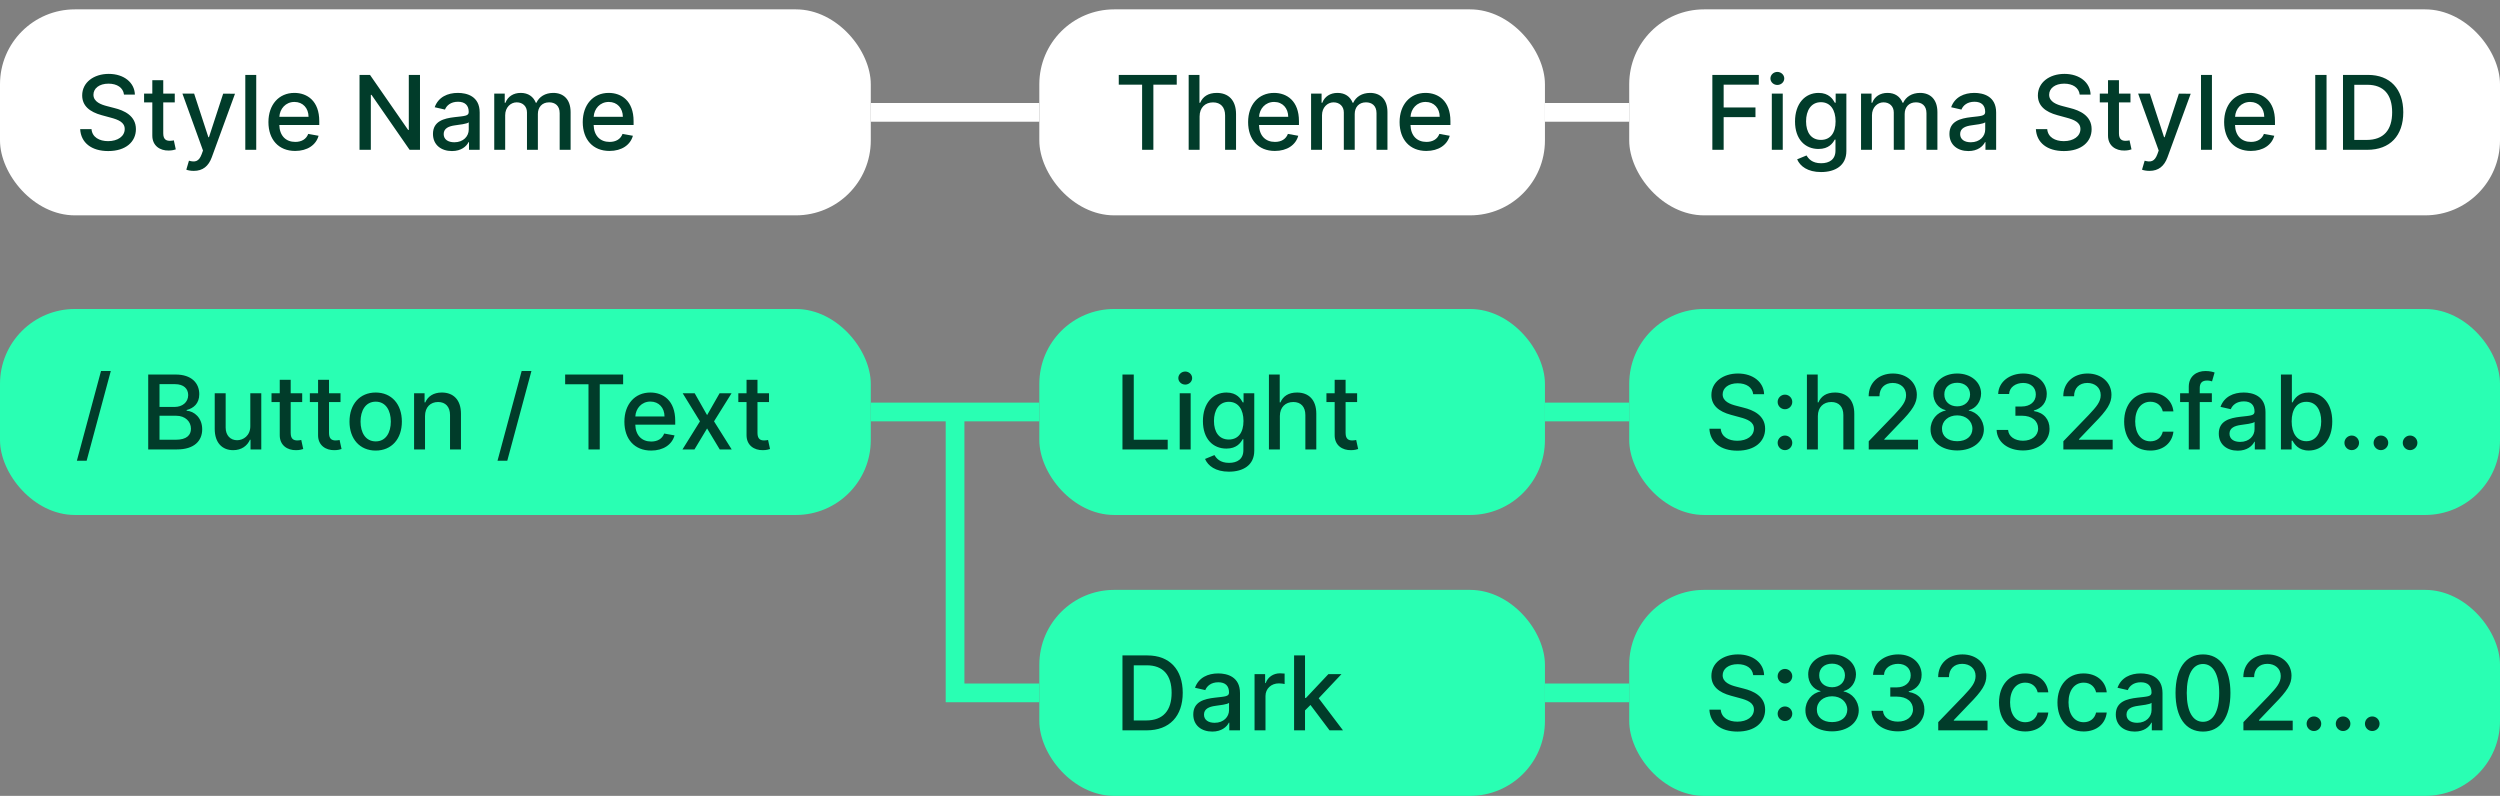 <svg width="267" height="85" viewBox="0 0 267 85" fill="none" xmlns="http://www.w3.org/2000/svg">
<rect x="0" y="0" width="267" height="85" fill="#808080" stroke="none"/>
<rect y="1" width="93" height="22" rx="8" fill="white"/>
<path d="M13.242 10.102H14.406C14.371 8.82 13.238 7.891 11.613 7.891C10.008 7.891 8.777 8.809 8.777 10.188C8.777 11.301 9.574 11.953 10.859 12.301L11.805 12.559C12.66 12.785 13.32 13.066 13.32 13.777C13.32 14.559 12.574 15.074 11.547 15.074C10.617 15.074 9.844 14.66 9.773 13.789H8.562C8.641 15.238 9.762 16.133 11.555 16.133C13.434 16.133 14.516 15.145 14.516 13.789C14.516 12.348 13.23 11.789 12.215 11.539L11.434 11.336C10.809 11.176 9.977 10.883 9.98 10.117C9.98 9.438 10.602 8.934 11.586 8.934C12.504 8.934 13.156 9.363 13.242 10.102ZM18.665 10H17.435V8.562H16.267V10H15.388V10.938H16.267V14.48C16.263 15.57 17.095 16.098 18.017 16.078C18.388 16.074 18.638 16.004 18.774 15.953L18.564 14.988C18.485 15.004 18.341 15.039 18.153 15.039C17.774 15.039 17.435 14.914 17.435 14.238V10.938H18.665V10ZM20.695 18.25C21.66 18.25 22.27 17.746 22.617 16.801L25.098 10.012L23.836 10L22.316 14.656H22.254L20.734 10H19.484L21.68 16.078L21.535 16.477C21.238 17.273 20.82 17.34 20.18 17.164L19.898 18.121C20.039 18.184 20.344 18.25 20.695 18.25ZM27.366 8H26.198V16H27.366V8ZM31.523 16.121C32.832 16.121 33.758 15.477 34.023 14.5L32.918 14.301C32.707 14.867 32.199 15.156 31.535 15.156C30.535 15.156 29.863 14.508 29.832 13.352H34.098V12.938C34.098 10.77 32.801 9.922 31.441 9.922C29.77 9.922 28.668 11.195 28.668 13.039C28.668 14.902 29.754 16.121 31.523 16.121ZM29.836 12.477C29.883 11.625 30.5 10.887 31.449 10.887C32.355 10.887 32.949 11.559 32.953 12.477H29.836ZM44.855 8H43.66V13.875H43.586L39.516 8H38.398V16H39.605V10.133H39.68L43.746 16H44.855V8ZM48.269 16.133C49.261 16.133 49.819 15.629 50.042 15.18H50.089V16H51.23V12.016C51.23 10.27 49.855 9.922 48.901 9.922C47.815 9.922 46.815 10.359 46.425 11.453L47.523 11.703C47.694 11.277 48.132 10.867 48.917 10.867C49.671 10.867 50.058 11.262 50.058 11.941V11.969C50.058 12.395 49.62 12.387 48.542 12.512C47.405 12.645 46.241 12.941 46.241 14.305C46.241 15.484 47.128 16.133 48.269 16.133ZM48.523 15.195C47.862 15.195 47.386 14.898 47.386 14.32C47.386 13.695 47.94 13.473 48.616 13.383C48.995 13.332 49.894 13.23 50.062 13.062V13.836C50.062 14.547 49.495 15.195 48.523 15.195ZM52.785 16H53.953V12.301C53.953 11.492 54.52 10.93 55.184 10.93C55.832 10.93 56.281 11.359 56.281 12.012V16H57.445V12.176C57.445 11.453 57.887 10.93 58.648 10.93C59.266 10.93 59.773 11.273 59.773 12.086V16H60.941V11.977C60.941 10.605 60.176 9.922 59.09 9.922C58.227 9.922 57.578 10.336 57.289 10.977H57.227C56.965 10.32 56.414 9.922 55.613 9.922C54.82 9.922 54.23 10.316 53.98 10.977H53.906V10H52.785V16ZM65.093 16.121C66.401 16.121 67.327 15.477 67.593 14.5L66.487 14.301C66.276 14.867 65.769 15.156 65.105 15.156C64.105 15.156 63.433 14.508 63.401 13.352H67.667V12.938C67.667 10.77 66.37 9.922 65.011 9.922C63.339 9.922 62.237 11.195 62.237 13.039C62.237 14.902 63.323 16.121 65.093 16.121ZM63.405 12.477C63.452 11.625 64.069 10.887 65.019 10.887C65.925 10.887 66.519 11.559 66.522 12.477H63.405Z" fill="#013C2A"/>
<rect x="111" y="1" width="54" height="22" rx="8" fill="white"/>
<path d="M119.484 9.039H121.977V16H123.18V9.039H125.676V8H119.484V9.039ZM128.118 12.438C128.118 11.48 128.724 10.934 129.556 10.934C130.36 10.934 130.841 11.445 130.841 12.324V16H132.009V12.184C132.009 10.688 131.188 9.922 129.954 9.922C129.021 9.922 128.458 10.328 128.177 10.977H128.103V8H126.95V16H128.118V12.438ZM136.153 16.121C137.462 16.121 138.388 15.477 138.653 14.5L137.548 14.301C137.337 14.867 136.829 15.156 136.165 15.156C135.165 15.156 134.493 14.508 134.462 13.352H138.728V12.938C138.728 10.77 137.431 9.922 136.071 9.922C134.399 9.922 133.298 11.195 133.298 13.039C133.298 14.902 134.384 16.121 136.153 16.121ZM134.466 12.477C134.513 11.625 135.13 10.887 136.079 10.887C136.985 10.887 137.579 11.559 137.583 12.477H134.466ZM140.023 16H141.191V12.301C141.191 11.492 141.758 10.93 142.422 10.93C143.07 10.93 143.52 11.359 143.52 12.012V16H144.684V12.176C144.684 11.453 145.125 10.93 145.887 10.93C146.504 10.93 147.012 11.273 147.012 12.086V16H148.18V11.977C148.18 10.605 147.414 9.922 146.328 9.922C145.465 9.922 144.816 10.336 144.527 10.977H144.465C144.203 10.32 143.652 9.922 142.852 9.922C142.059 9.922 141.469 10.316 141.219 10.977H141.145V10H140.023V16ZM152.331 16.121C153.64 16.121 154.565 15.477 154.831 14.5L153.726 14.301C153.515 14.867 153.007 15.156 152.343 15.156C151.343 15.156 150.671 14.508 150.64 13.352H154.905V12.938C154.905 10.77 153.608 9.922 152.249 9.922C150.577 9.922 149.476 11.195 149.476 13.039C149.476 14.902 150.562 16.121 152.331 16.121ZM150.644 12.477C150.69 11.625 151.308 10.887 152.257 10.887C153.163 10.887 153.757 11.559 153.761 12.477H150.644Z" fill="#013C2A"/>
<rect x="174" y="1" width="93" height="22" rx="8" fill="white"/>
<path d="M182.879 16H184.086V12.512H187.484V11.477H184.086V9.039H187.84V8H182.879V16ZM189.23 16H190.398V10H189.23V16ZM189.82 9.074C190.223 9.074 190.559 8.762 190.559 8.379C190.559 7.996 190.223 7.68 189.82 7.68C189.414 7.68 189.082 7.996 189.082 8.379C189.082 8.762 189.414 9.074 189.82 9.074ZM194.485 18.375C196.013 18.375 197.192 17.676 197.192 16.133V10H196.048V10.973H195.962C195.755 10.602 195.341 9.922 194.224 9.922C192.774 9.922 191.708 11.066 191.708 12.977C191.708 14.891 192.798 15.91 194.216 15.91C195.317 15.91 195.743 15.289 195.954 14.906H196.028V16.086C196.028 17.027 195.384 17.434 194.497 17.434C193.524 17.434 193.146 16.945 192.938 16.602L191.935 17.016C192.251 17.75 193.052 18.375 194.485 18.375ZM194.474 14.941C193.431 14.941 192.888 14.141 192.888 12.961C192.888 11.809 193.419 10.914 194.474 10.914C195.493 10.914 196.04 11.746 196.04 12.961C196.04 14.199 195.481 14.941 194.474 14.941ZM198.759 16H199.927V12.301C199.927 11.492 200.493 10.93 201.157 10.93C201.806 10.93 202.255 11.359 202.255 12.012V16H203.419V12.176C203.419 11.453 203.86 10.93 204.622 10.93C205.239 10.93 205.747 11.273 205.747 12.086V16H206.915V11.977C206.915 10.605 206.149 9.922 205.063 9.922C204.2 9.922 203.552 10.336 203.263 10.977H203.2C202.938 10.32 202.388 9.922 201.587 9.922C200.794 9.922 200.204 10.316 199.954 10.977H199.88V10H198.759V16ZM210.227 16.133C211.219 16.133 211.777 15.629 212 15.18H212.047V16H213.188V12.016C213.188 10.27 211.813 9.922 210.859 9.922C209.773 9.922 208.773 10.359 208.383 11.453L209.48 11.703C209.652 11.277 210.09 10.867 210.875 10.867C211.629 10.867 212.016 11.262 212.016 11.941V11.969C212.016 12.395 211.578 12.387 210.5 12.512C209.363 12.645 208.199 12.941 208.199 14.305C208.199 15.484 209.086 16.133 210.227 16.133ZM210.48 15.195C209.82 15.195 209.344 14.898 209.344 14.32C209.344 13.695 209.898 13.473 210.574 13.383C210.953 13.332 211.852 13.23 212.02 13.062V13.836C212.02 14.547 211.453 15.195 210.48 15.195ZM222.111 10.102H223.275C223.24 8.82 222.107 7.891 220.482 7.891C218.877 7.891 217.646 8.809 217.646 10.188C217.646 11.301 218.443 11.953 219.729 12.301L220.674 12.559C221.529 12.785 222.189 13.066 222.189 13.777C222.189 14.559 221.443 15.074 220.416 15.074C219.486 15.074 218.713 14.66 218.643 13.789H217.432C217.51 15.238 218.631 16.133 220.424 16.133C222.303 16.133 223.385 15.145 223.385 13.789C223.385 12.348 222.1 11.789 221.084 11.539L220.303 11.336C219.678 11.176 218.846 10.883 218.85 10.117C218.85 9.438 219.471 8.934 220.455 8.934C221.373 8.934 222.025 9.363 222.111 10.102ZM227.534 10H226.304V8.562H225.136V10H224.257V10.938H225.136V14.48C225.132 15.57 225.964 16.098 226.886 16.078C227.257 16.074 227.507 16.004 227.644 15.953L227.433 14.988C227.354 15.004 227.21 15.039 227.022 15.039C226.644 15.039 226.304 14.914 226.304 14.238V10.938H227.534V10ZM229.564 18.25C230.529 18.25 231.139 17.746 231.486 16.801L233.967 10.012L232.705 10L231.186 14.656H231.123L229.604 10H228.354L230.549 16.078L230.404 16.477C230.107 17.273 229.689 17.34 229.049 17.164L228.768 18.121C228.908 18.184 229.213 18.25 229.564 18.25ZM236.235 8H235.067V16H236.235V8ZM240.393 16.121C241.701 16.121 242.627 15.477 242.893 14.5L241.787 14.301C241.576 14.867 241.068 15.156 240.404 15.156C239.404 15.156 238.732 14.508 238.701 13.352H242.967V12.938C242.967 10.77 241.67 9.922 240.311 9.922C238.639 9.922 237.537 11.195 237.537 13.039C237.537 14.902 238.623 16.121 240.393 16.121ZM238.705 12.477C238.752 11.625 239.369 10.887 240.318 10.887C241.225 10.887 241.818 11.559 241.822 12.477H238.705ZM248.475 8H247.268V16H248.475V8ZM252.822 16C255.26 16 256.67 14.488 256.67 11.988C256.67 9.5 255.26 8 252.904 8H250.232V16H252.822ZM251.439 14.945V9.055H252.83C254.58 9.055 255.482 10.102 255.482 11.988C255.482 13.883 254.58 14.945 252.756 14.945H251.439Z" fill="#013C2A"/>
<path d="M165 12H174" stroke="white" stroke-width="2"/>
<path d="M93 12L111 12" stroke="white" stroke-width="2"/>
<rect y="33" width="93" height="22" rx="8" fill="#29FFB3"/>
<path d="M11.832 39.625H10.789L8.211 49.203H9.254L11.832 39.625ZM15.829 48H18.895C20.755 48 21.595 47.074 21.595 45.848C21.595 44.609 20.727 43.91 19.935 43.867V43.789C20.669 43.602 21.282 43.102 21.282 42.102C21.282 40.918 20.462 40 18.759 40H15.829V48ZM17.036 46.965V44.402H18.821C19.79 44.402 20.395 45.027 20.395 45.789C20.395 46.461 19.939 46.965 18.778 46.965H17.036ZM17.036 43.461V41.027H18.685C19.642 41.027 20.099 41.531 20.099 42.195C20.099 42.969 19.466 43.461 18.653 43.461H17.036ZM26.733 45.512C26.737 46.531 25.98 47.016 25.323 47.016C24.601 47.016 24.101 46.492 24.101 45.676V42H22.933V45.816C22.933 47.305 23.749 48.078 24.901 48.078C25.804 48.078 26.417 47.602 26.694 46.961H26.757V48H27.905V42H26.733V45.512ZM32.275 42H31.045V40.562H29.877V42H28.998V42.938H29.877V46.48C29.873 47.57 30.705 48.098 31.627 48.078C31.998 48.074 32.248 48.004 32.385 47.953L32.174 46.988C32.096 47.004 31.951 47.039 31.764 47.039C31.385 47.039 31.045 46.914 31.045 46.238V42.938H32.275V42ZM36.368 42H35.138V40.562H33.97V42H33.091V42.938H33.97V46.48C33.966 47.57 34.798 48.098 35.72 48.078C36.091 48.074 36.341 48.004 36.477 47.953L36.267 46.988C36.188 47.004 36.044 47.039 35.856 47.039C35.477 47.039 35.138 46.914 35.138 46.238V42.938H36.368V42ZM40.123 48.121C41.815 48.121 42.92 46.883 42.92 45.027C42.92 43.16 41.815 41.922 40.123 41.922C38.432 41.922 37.326 43.16 37.326 45.027C37.326 46.883 38.432 48.121 40.123 48.121ZM40.127 47.141C39.022 47.141 38.506 46.176 38.506 45.023C38.506 43.875 39.022 42.898 40.127 42.898C41.225 42.898 41.74 43.875 41.74 45.023C41.74 46.176 41.225 47.141 40.127 47.141ZM45.392 44.438C45.392 43.48 45.977 42.934 46.79 42.934C47.583 42.934 48.063 43.453 48.063 44.324V48H49.231V44.184C49.231 42.699 48.415 41.922 47.188 41.922C46.286 41.922 45.696 42.34 45.419 42.977H45.345V42H44.224V48H45.392V44.438ZM56.756 39.625H55.713L53.135 49.203H54.178L56.756 39.625ZM60.358 41.039H62.851V48H64.054V41.039H66.55V40H60.358V41.039ZM69.54 48.121C70.849 48.121 71.774 47.477 72.04 46.5L70.935 46.301C70.724 46.867 70.216 47.156 69.552 47.156C68.552 47.156 67.88 46.508 67.849 45.352H72.114V44.938C72.114 42.77 70.817 41.922 69.458 41.922C67.786 41.922 66.685 43.195 66.685 45.039C66.685 46.902 67.77 48.121 69.54 48.121ZM67.853 44.477C67.899 43.625 68.517 42.887 69.466 42.887C70.372 42.887 70.966 43.559 70.97 44.477H67.853ZM74.192 42H72.911L74.755 45L72.888 48H74.169L75.517 45.758L76.868 48H78.145L76.259 45L78.13 42H76.853L75.517 44.336L74.192 42ZM82.13 42H80.899V40.562H79.731V42H78.853V42.938H79.731V46.48C79.728 47.57 80.56 48.098 81.481 48.078C81.853 48.074 82.103 48.004 82.239 47.953L82.028 46.988C81.95 47.004 81.806 47.039 81.618 47.039C81.239 47.039 80.899 46.914 80.899 46.238V42.938H82.13V42Z" fill="#013C2A"/>
<rect x="111" y="33" width="54" height="22" rx="8" fill="#29FFB3"/>
<path d="M119.879 48H124.711V46.961H121.086V40H119.879V48ZM125.994 48H127.162V42H125.994V48ZM126.584 41.074C126.986 41.074 127.322 40.762 127.322 40.379C127.322 39.996 126.986 39.68 126.584 39.68C126.178 39.68 125.846 39.996 125.846 40.379C125.846 40.762 126.178 41.074 126.584 41.074ZM131.249 50.375C132.776 50.375 133.956 49.676 133.956 48.133V42H132.812V42.973H132.726C132.519 42.602 132.104 41.922 130.987 41.922C129.538 41.922 128.472 43.066 128.472 44.977C128.472 46.891 129.562 47.91 130.979 47.91C132.081 47.91 132.507 47.289 132.718 46.906H132.792V48.086C132.792 49.027 132.147 49.434 131.261 49.434C130.288 49.434 129.909 48.945 129.702 48.602L128.698 49.016C129.015 49.75 129.815 50.375 131.249 50.375ZM131.237 46.941C130.194 46.941 129.651 46.141 129.651 44.961C129.651 43.809 130.183 42.914 131.237 42.914C132.257 42.914 132.804 43.746 132.804 44.961C132.804 46.199 132.245 46.941 131.237 46.941ZM136.69 44.438C136.69 43.48 137.296 42.934 138.128 42.934C138.933 42.934 139.413 43.445 139.413 44.324V48H140.581V44.184C140.581 42.688 139.761 41.922 138.526 41.922C137.593 41.922 137.03 42.328 136.749 42.977H136.675V40H135.522V48H136.69V44.438ZM144.94 42H143.71V40.562H142.542V42H141.663V42.938H142.542V46.48C142.538 47.57 143.37 48.098 144.292 48.078C144.663 48.074 144.913 48.004 145.05 47.953L144.839 46.988C144.761 47.004 144.616 47.039 144.429 47.039C144.05 47.039 143.71 46.914 143.71 46.238V42.938H144.94V42Z" fill="#013C2A"/>
<rect x="174" y="33" width="93" height="22" rx="8" fill="#29FFB3"/>
<path d="M187.242 42.102H188.406C188.371 40.82 187.238 39.891 185.613 39.891C184.008 39.891 182.777 40.809 182.777 42.188C182.777 43.301 183.574 43.953 184.859 44.301L185.805 44.559C186.66 44.785 187.32 45.066 187.32 45.777C187.32 46.559 186.574 47.074 185.547 47.074C184.617 47.074 183.844 46.66 183.773 45.789H182.563C182.641 47.238 183.762 48.133 185.555 48.133C187.434 48.133 188.516 47.145 188.516 45.789C188.516 44.348 187.23 43.789 186.215 43.539L185.434 43.336C184.809 43.176 183.977 42.883 183.98 42.117C183.98 41.438 184.602 40.934 185.586 40.934C186.504 40.934 187.156 41.363 187.242 42.102ZM190.634 43.707C191.06 43.707 191.415 43.359 191.415 42.926C191.415 42.5 191.06 42.148 190.634 42.148C190.204 42.148 189.853 42.5 189.853 42.926C189.853 43.359 190.204 43.707 190.634 43.707ZM190.634 48.074C191.06 48.074 191.415 47.727 191.415 47.293C191.415 46.867 191.06 46.516 190.634 46.516C190.204 46.516 189.853 46.867 189.853 47.293C189.853 47.727 190.204 48.074 190.634 48.074ZM194.147 44.438C194.147 43.48 194.753 42.934 195.585 42.934C196.39 42.934 196.87 43.445 196.87 44.324V48H198.038V44.184C198.038 42.688 197.218 41.922 195.983 41.922C195.05 41.922 194.487 42.328 194.206 42.977H194.132V40H192.979V48H194.147V44.438ZM199.581 48H204.847V46.965H201.245V46.906L202.835 45.242C204.3 43.762 204.718 43.055 204.718 42.16C204.718 40.875 203.671 39.891 202.163 39.891C200.667 39.891 199.573 40.859 199.573 42.32H200.726C200.722 41.461 201.276 40.898 202.14 40.898C202.952 40.898 203.569 41.398 203.569 42.195C203.569 42.902 203.147 43.41 202.288 44.32L199.581 47.125V48ZM209.03 48.109C210.694 48.109 211.87 47.164 211.878 45.867C211.87 44.859 211.163 44.012 210.269 43.852V43.805C211.046 43.617 211.573 42.887 211.581 42.023C211.573 40.801 210.495 39.891 209.03 39.891C207.55 39.891 206.472 40.801 206.479 42.023C206.472 42.883 206.999 43.617 207.792 43.805V43.852C206.882 44.012 206.175 44.859 206.183 45.867C206.175 47.164 207.351 48.109 209.03 48.109ZM209.03 47.121C208.03 47.121 207.397 46.59 207.405 45.789C207.397 44.957 208.085 44.363 209.03 44.363C209.96 44.363 210.647 44.957 210.655 45.789C210.647 46.59 210.019 47.121 209.03 47.121ZM209.03 43.398C208.222 43.398 207.647 42.887 207.655 42.125C207.647 41.375 208.202 40.879 209.03 40.879C209.843 40.879 210.397 41.375 210.405 42.125C210.397 42.887 209.827 43.398 209.03 43.398ZM216.062 48.109C217.695 48.109 218.895 47.133 218.891 45.805C218.895 44.793 218.281 44.066 217.219 43.902V43.84C218.055 43.625 218.598 42.969 218.594 42.07C218.598 40.895 217.633 39.891 216.094 39.891C214.625 39.891 213.445 40.777 213.406 42.078H214.574C214.602 41.344 215.293 40.898 216.078 40.898C216.895 40.898 217.43 41.395 217.426 42.133C217.43 42.906 216.809 43.414 215.922 43.414H215.246V44.398H215.922C217.031 44.398 217.672 44.961 217.672 45.766C217.672 46.543 216.996 47.07 216.055 47.07C215.188 47.07 214.512 46.625 214.465 45.914H213.238C213.289 47.219 214.445 48.109 216.062 48.109ZM220.367 48H225.633V46.965H222.031V46.906L223.621 45.242C225.086 43.762 225.504 43.055 225.504 42.16C225.504 40.875 224.457 39.891 222.949 39.891C221.453 39.891 220.359 40.859 220.359 42.32H221.512C221.508 41.461 222.063 40.898 222.926 40.898C223.738 40.898 224.355 41.398 224.355 42.195C224.355 42.902 223.934 43.41 223.074 44.32L220.367 47.125V48ZM229.656 48.121C231.074 48.121 231.992 47.27 232.121 46.102H230.984C230.836 46.75 230.332 47.133 229.664 47.133C228.676 47.133 228.039 46.309 228.039 45C228.039 43.715 228.688 42.906 229.664 42.906C230.406 42.906 230.859 43.375 230.984 43.938H232.121C231.996 42.727 231.008 41.922 229.645 41.922C227.953 41.922 226.859 43.195 226.859 45.027C226.859 46.836 227.914 48.121 229.656 48.121ZM236.226 42H234.933V41.461C234.933 40.93 235.151 40.641 235.722 40.641C235.964 40.641 236.136 40.695 236.245 40.73L236.519 39.785C236.354 39.723 236.015 39.625 235.542 39.625C234.593 39.625 233.761 40.18 233.761 41.305V42H232.835V42.938H233.761V48H234.933V42.938H236.226V42ZM238.994 48.133C239.986 48.133 240.545 47.629 240.768 47.18H240.814V48H241.955V44.016C241.955 42.27 240.58 41.922 239.627 41.922C238.541 41.922 237.541 42.359 237.15 43.453L238.248 43.703C238.42 43.277 238.857 42.867 239.643 42.867C240.396 42.867 240.783 43.262 240.783 43.941V43.969C240.783 44.395 240.346 44.387 239.268 44.512C238.131 44.645 236.967 44.941 236.967 46.305C236.967 47.484 237.854 48.133 238.994 48.133ZM239.248 47.195C238.588 47.195 238.111 46.898 238.111 46.32C238.111 45.695 238.666 45.473 239.342 45.383C239.721 45.332 240.619 45.23 240.787 45.062V45.836C240.787 46.547 240.221 47.195 239.248 47.195ZM243.604 48H244.745V47.066H244.843C245.054 47.449 245.483 48.117 246.577 48.117C248.03 48.117 249.085 46.953 249.085 45.012C249.085 43.066 248.015 41.922 246.565 41.922C245.452 41.922 245.05 42.602 244.843 42.973H244.772V40H243.604V48ZM244.749 45C244.749 43.746 245.296 42.914 246.315 42.914C247.374 42.914 247.905 43.809 247.905 45C247.905 46.203 247.358 47.121 246.315 47.121C245.312 47.121 244.749 46.262 244.749 45ZM251.166 48.074C251.592 48.074 251.947 47.727 251.947 47.293C251.947 46.867 251.592 46.516 251.166 46.516C250.736 46.516 250.385 46.867 250.385 47.293C250.385 47.727 250.736 48.074 251.166 48.074ZM254.281 48.074C254.707 48.074 255.063 47.727 255.063 47.293C255.063 46.867 254.707 46.516 254.281 46.516C253.852 46.516 253.5 46.867 253.5 47.293C253.5 47.727 253.852 48.074 254.281 48.074ZM257.396 48.074C257.822 48.074 258.178 47.727 258.178 47.293C258.178 46.867 257.822 46.516 257.396 46.516C256.967 46.516 256.615 46.867 256.615 47.293C256.615 47.727 256.967 48.074 257.396 48.074Z" fill="#013C2A"/>
<path d="M93 44H111" stroke="#29FFB3" stroke-width="2"/>
<path d="M102 44V74H111" stroke="#29FFB3" stroke-width="2"/>
<path d="M165 44H174" stroke="#29FFB3" stroke-width="2"/>
<rect x="111" y="63" width="54" height="22" rx="8" fill="#29FFB3"/>
<path d="M122.469 78C124.906 78 126.316 76.488 126.316 73.988C126.316 71.5 124.906 70 122.551 70H119.879V78H122.469ZM121.086 76.945V71.055H122.477C124.227 71.055 125.129 72.102 125.129 73.988C125.129 75.883 124.227 76.945 122.402 76.945H121.086ZM129.47 78.133C130.462 78.133 131.021 77.629 131.243 77.18H131.29V78H132.431V74.016C132.431 72.269 131.056 71.922 130.103 71.922C129.017 71.922 128.017 72.359 127.626 73.453L128.724 73.703C128.896 73.277 129.333 72.867 130.118 72.867C130.872 72.867 131.259 73.262 131.259 73.941V73.969C131.259 74.394 130.821 74.387 129.743 74.512C128.606 74.644 127.442 74.941 127.442 76.305C127.442 77.484 128.329 78.133 129.47 78.133ZM129.724 77.195C129.063 77.195 128.587 76.898 128.587 76.32C128.587 75.695 129.142 75.473 129.817 75.383C130.196 75.332 131.095 75.231 131.263 75.062V75.836C131.263 76.547 130.696 77.195 129.724 77.195ZM133.986 78H135.154V74.336C135.154 73.551 135.76 72.984 136.588 72.984C136.83 72.984 137.104 73.027 137.197 73.055V71.938C137.08 71.922 136.85 71.91 136.701 71.91C135.998 71.91 135.396 72.309 135.178 72.953H135.115V72H133.986V78ZM138.208 78H139.376V75.871L139.958 75.289L141.997 78H143.431L140.837 74.574L143.267 72H141.868L139.478 74.539H139.376V70H138.208V78Z" fill="#013C2A"/>
<rect x="174" y="63" width="93" height="22" rx="8" fill="#29FFB3"/>
<path d="M187.242 72.102H188.406C188.371 70.82 187.238 69.891 185.613 69.891C184.008 69.891 182.777 70.809 182.777 72.188C182.777 73.301 183.574 73.953 184.859 74.301L185.805 74.559C186.66 74.785 187.32 75.066 187.32 75.777C187.32 76.559 186.574 77.074 185.547 77.074C184.617 77.074 183.844 76.66 183.773 75.789H182.563C182.641 77.238 183.762 78.133 185.555 78.133C187.434 78.133 188.516 77.144 188.516 75.789C188.516 74.348 187.23 73.789 186.215 73.539L185.434 73.336C184.809 73.176 183.977 72.883 183.98 72.117C183.98 71.438 184.602 70.934 185.586 70.934C186.504 70.934 187.156 71.363 187.242 72.102ZM190.634 73C191.06 73 191.415 72.652 191.415 72.219C191.415 71.793 191.06 71.441 190.634 71.441C190.204 71.441 189.853 71.793 189.853 72.219C189.853 72.652 190.204 73 190.634 73ZM190.634 77.008C191.06 77.008 191.415 76.66 191.415 76.227C191.415 75.801 191.06 75.449 190.634 75.449C190.204 75.449 189.853 75.801 189.853 76.227C189.853 76.66 190.204 77.008 190.634 77.008ZM195.667 78.109C197.331 78.109 198.507 77.164 198.515 75.867C198.507 74.859 197.8 74.012 196.905 73.852V73.805C197.683 73.617 198.21 72.887 198.218 72.023C198.21 70.801 197.132 69.891 195.667 69.891C194.187 69.891 193.108 70.801 193.116 72.023C193.108 72.883 193.636 73.617 194.429 73.805V73.852C193.519 74.012 192.812 74.859 192.819 75.867C192.812 77.164 193.987 78.109 195.667 78.109ZM195.667 77.121C194.667 77.121 194.034 76.59 194.042 75.789C194.034 74.957 194.722 74.363 195.667 74.363C196.597 74.363 197.284 74.957 197.292 75.789C197.284 76.59 196.655 77.121 195.667 77.121ZM195.667 73.398C194.858 73.398 194.284 72.887 194.292 72.125C194.284 71.375 194.839 70.879 195.667 70.879C196.479 70.879 197.034 71.375 197.042 72.125C197.034 72.887 196.464 73.398 195.667 73.398ZM202.699 78.109C204.332 78.109 205.531 77.133 205.527 75.805C205.531 74.793 204.918 74.066 203.855 73.902V73.84C204.691 73.625 205.234 72.969 205.23 72.07C205.234 70.894 204.27 69.891 202.73 69.891C201.262 69.891 200.082 70.777 200.043 72.078H201.211C201.238 71.344 201.93 70.898 202.715 70.898C203.531 70.898 204.066 71.394 204.063 72.133C204.066 72.906 203.445 73.414 202.559 73.414H201.883V74.398H202.559C203.668 74.398 204.309 74.961 204.309 75.766C204.309 76.543 203.633 77.07 202.691 77.07C201.824 77.07 201.148 76.625 201.102 75.914H199.875C199.926 77.219 201.082 78.109 202.699 78.109ZM207.004 78H212.27V76.965H208.668V76.906L210.258 75.242C211.723 73.762 212.141 73.055 212.141 72.16C212.141 70.875 211.094 69.891 209.586 69.891C208.09 69.891 206.996 70.859 206.996 72.32H208.148C208.145 71.461 208.699 70.898 209.562 70.898C210.375 70.898 210.992 71.398 210.992 72.195C210.992 72.902 210.57 73.41 209.711 74.32L207.004 77.125V78ZM216.293 78.121C217.711 78.121 218.629 77.269 218.758 76.102H217.621C217.473 76.75 216.969 77.133 216.301 77.133C215.313 77.133 214.676 76.309 214.676 75C214.676 73.715 215.324 72.906 216.301 72.906C217.043 72.906 217.496 73.375 217.621 73.938H218.758C218.633 72.727 217.645 71.922 216.281 71.922C214.59 71.922 213.496 73.195 213.496 75.027C213.496 76.836 214.551 78.121 216.293 78.121ZM222.534 78.121C223.952 78.121 224.87 77.269 224.999 76.102H223.862C223.714 76.75 223.21 77.133 222.542 77.133C221.554 77.133 220.917 76.309 220.917 75C220.917 73.715 221.565 72.906 222.542 72.906C223.284 72.906 223.737 73.375 223.862 73.938H224.999C224.874 72.727 223.886 71.922 222.522 71.922C220.831 71.922 219.737 73.195 219.737 75.027C219.737 76.836 220.792 78.121 222.534 78.121ZM227.994 78.133C228.986 78.133 229.545 77.629 229.768 77.18H229.814V78H230.955V74.016C230.955 72.269 229.58 71.922 228.627 71.922C227.541 71.922 226.541 72.359 226.15 73.453L227.248 73.703C227.42 73.277 227.857 72.867 228.643 72.867C229.396 72.867 229.783 73.262 229.783 73.941V73.969C229.783 74.394 229.346 74.387 228.268 74.512C227.131 74.644 225.967 74.941 225.967 76.305C225.967 77.484 226.854 78.133 227.994 78.133ZM228.248 77.195C227.588 77.195 227.111 76.898 227.111 76.32C227.111 75.695 227.666 75.473 228.342 75.383C228.721 75.332 229.619 75.231 229.787 75.062V75.836C229.787 76.547 229.221 77.195 228.248 77.195ZM235.28 78.133C237.128 78.133 238.21 76.625 238.21 74.004C238.21 71.402 237.112 69.891 235.28 69.891C233.444 69.891 232.351 71.398 232.347 74.004C232.347 76.621 233.429 78.129 235.28 78.133ZM235.28 77.09C234.198 77.09 233.546 76.004 233.546 74.004C233.55 72.012 234.202 70.914 235.28 70.914C236.354 70.914 237.011 72.012 237.011 74.004C237.011 76.004 236.358 77.09 235.28 77.09ZM239.596 78H244.861V76.965H241.26V76.906L242.85 75.242C244.314 73.762 244.732 73.055 244.732 72.16C244.732 70.875 243.686 69.891 242.178 69.891C240.682 69.891 239.588 70.859 239.588 72.32H240.74C240.736 71.461 241.291 70.898 242.154 70.898C242.967 70.898 243.584 71.398 243.584 72.195C243.584 72.902 243.162 73.41 242.303 74.32L239.596 77.125V78ZM247.127 78.074C247.553 78.074 247.908 77.727 247.908 77.293C247.908 76.867 247.553 76.516 247.127 76.516C246.697 76.516 246.346 76.867 246.346 77.293C246.346 77.727 246.697 78.074 247.127 78.074ZM250.242 78.074C250.668 78.074 251.023 77.727 251.023 77.293C251.023 76.867 250.668 76.516 250.242 76.516C249.813 76.516 249.461 76.867 249.461 77.293C249.461 77.727 249.813 78.074 250.242 78.074ZM253.357 78.074C253.783 78.074 254.139 77.727 254.139 77.293C254.139 76.867 253.783 76.516 253.357 76.516C252.928 76.516 252.576 76.867 252.576 77.293C252.576 77.727 252.928 78.074 253.357 78.074Z" fill="#013C2A"/>
<path d="M165 74H174" stroke="#29FFB3" stroke-width="2"/>
</svg>
